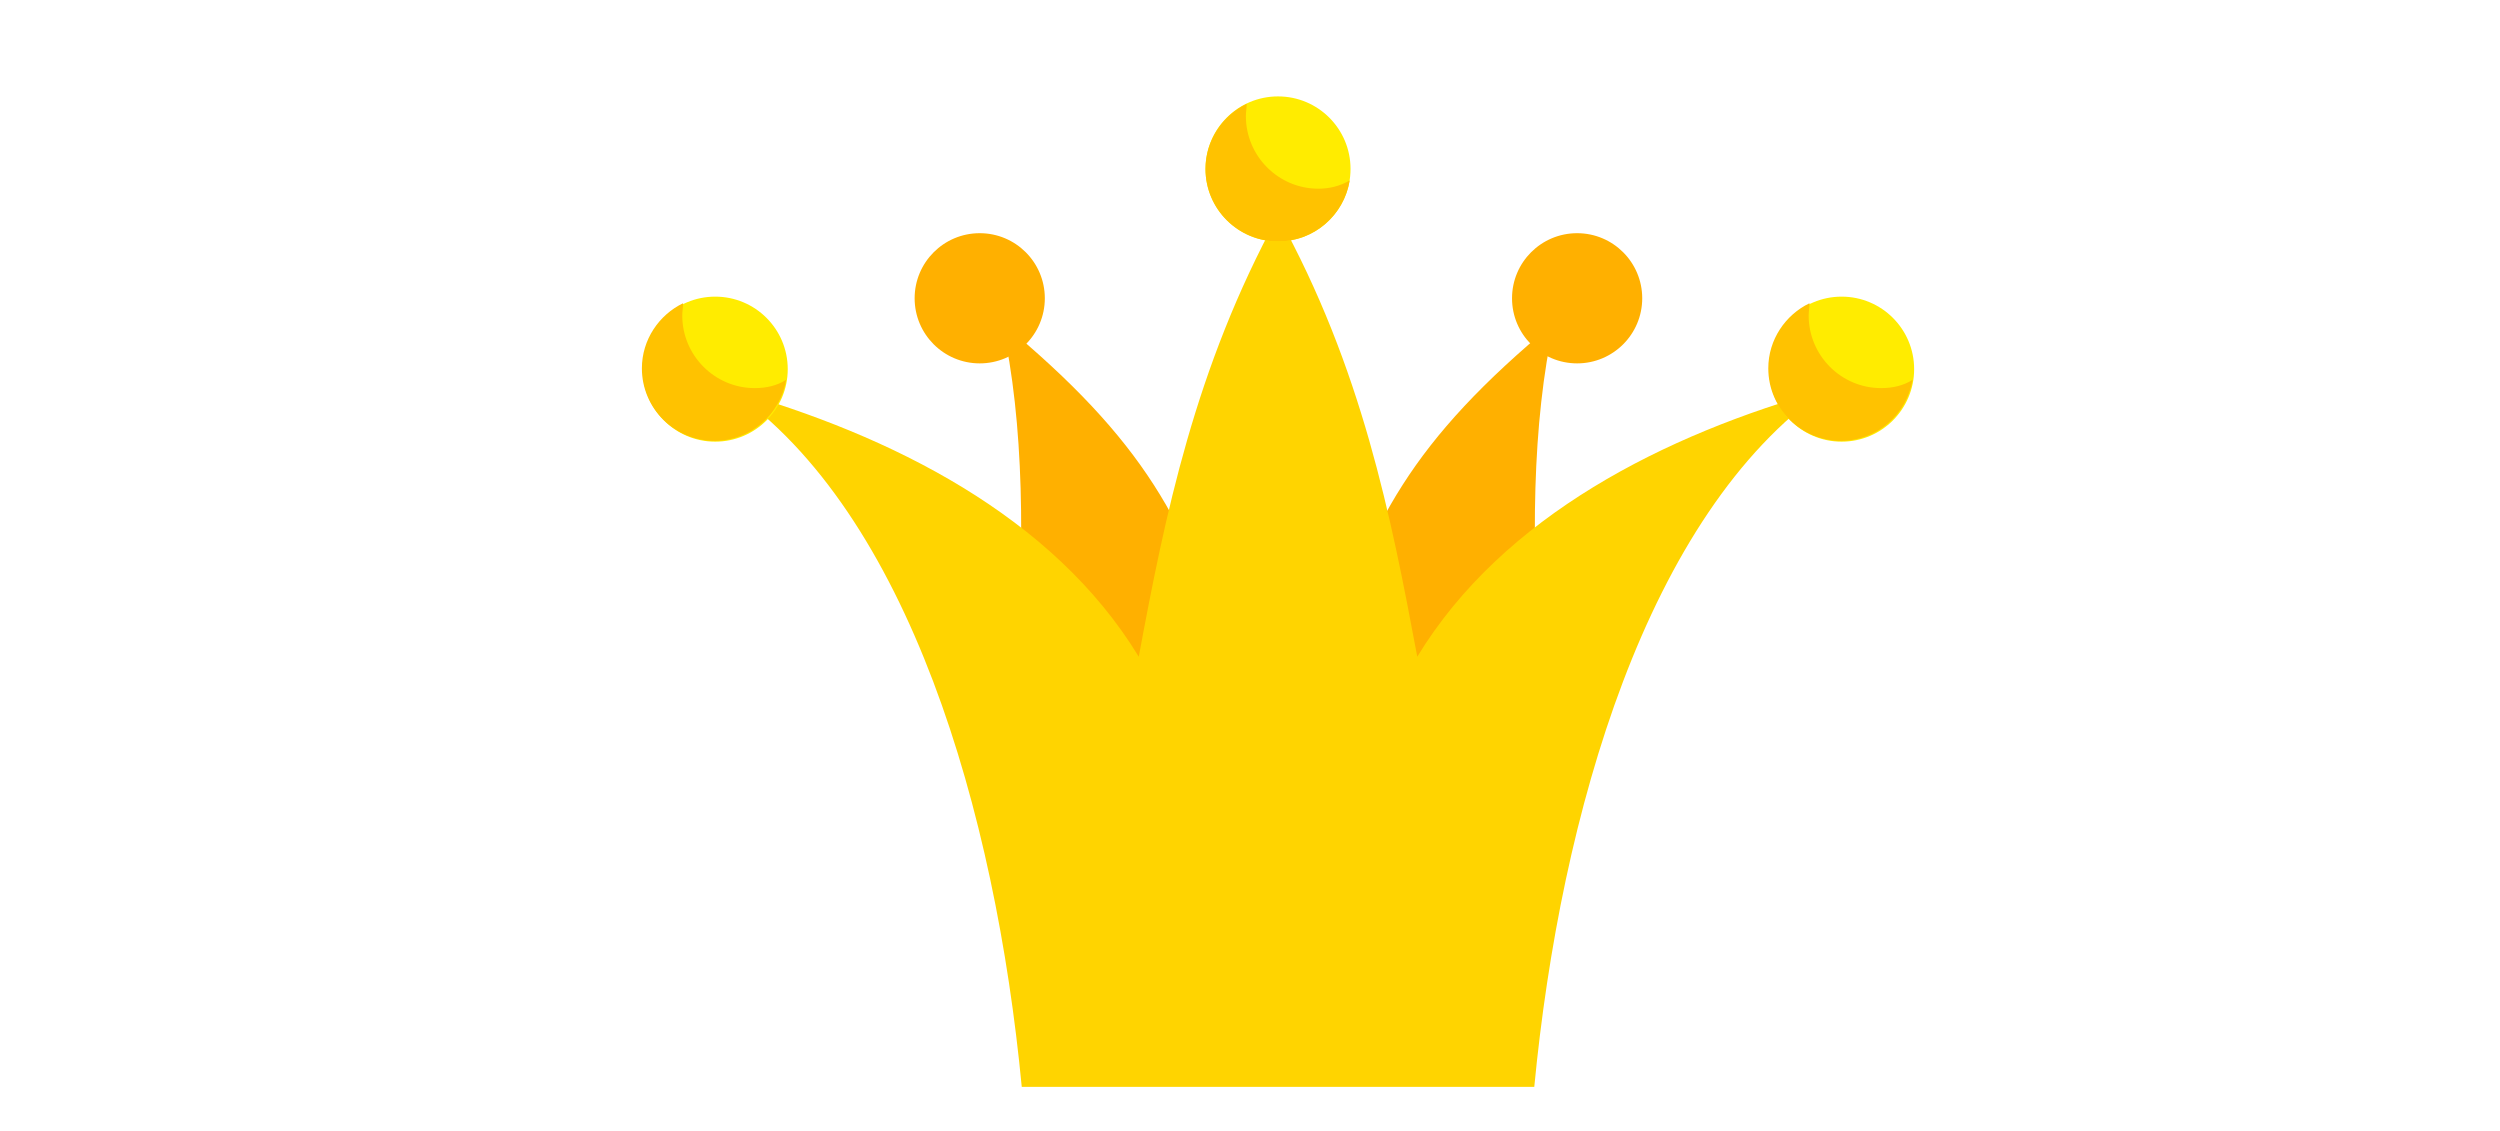 <?xml version="1.0" encoding="utf-8"?>
<!-- Generator: Adobe Illustrator 19.0.0, SVG Export Plug-In . SVG Version: 6.00 Build 0)  -->
<svg version="1.1" id="Layer_1" xmlns="http://www.w3.org/2000/svg" xmlns:xlink="http://www.w3.org/1999/xlink" x="0px" y="0px"
	 viewBox="0 0 303.4 137.2" style="enable-background:new 0 0 303.4 137.2;" xml:space="preserve">
<style type="text/css">
	.st0{fill:#FFB000;}
	.st1{fill:#FFD400;}
	.st2{fill:#FFEC00;}
	.st3{fill:#FFC200;}
</style>
<g id="XMLID_14732_">
	<g id="XMLID_14742_">
		<path id="XMLID_14746_" class="st0" d="M160.9,80.7L187,82c-1.2-15.8-1.1-30.6,1.6-42.8C171.3,53.5,166.1,63.5,160.9,80.7z"/>
		<circle id="XMLID_14745_" class="st0" cx="191.4" cy="36.2" r="7.9"/>
		<path id="XMLID_14744_" class="st0" d="M149.4,80.7L123.2,82c1.2-15.8,1.1-30.6-1.6-42.8C138.9,53.5,144.2,63.5,149.4,80.7z"/>
		<circle id="XMLID_14743_" class="st0" cx="118.9" cy="36.2" r="7.9"/>
	</g>
	<path id="XMLID_14740_" class="st1" d="M172,79.7c-3.2-17.1-6.7-35-16.9-53.5c-10.1,18.5-13.7,36.3-16.9,53.5
		c-10.4-17.1-30.1-26.9-49.5-32.4c21.6,15,32.1,51.2,35.3,84.6h31.1h31.1c3.2-33.3,13.7-69.5,35.3-84.6
		C202.1,52.7,182.4,62.6,172,79.7z"/>
	<circle id="XMLID_14739_" class="st2" cx="223.5" cy="44.8" r="8.8"/>
	<circle id="XMLID_14738_" class="st2" cx="86.8" cy="44.8" r="8.8"/>
	<circle id="XMLID_14737_" class="st2" cx="155.1" cy="20.5" r="8.8"/>
	<path id="XMLID_14736_" class="st3" d="M228.3,47.1c-4.9,0-8.8-4-8.8-8.8c0-0.5,0.1-1,0.1-1.5c-2.9,1.4-5,4.4-5,7.9
		c0,4.9,4,8.8,8.8,8.8c4.4,0,8-3.2,8.7-7.4C231,46.8,229.7,47.1,228.3,47.1z"/>
	<path id="XMLID_14735_" class="st3" d="M91.6,47.1c-4.9,0-8.8-4-8.8-8.8c0-0.5,0.1-1,0.1-1.5c-2.9,1.4-5,4.4-5,7.9
		c0,4.9,4,8.8,8.8,8.8c4.4,0,8-3.2,8.7-7.4C94.3,46.8,93,47.1,91.6,47.1z"/>
	<path id="XMLID_14734_" class="st3" d="M160,22.9c-4.9,0-8.8-4-8.8-8.8c0-0.5,0.1-1,0.1-1.5c-2.9,1.4-5,4.4-5,7.9
		c0,4.9,4,8.8,8.8,8.8c4.4,0,8-3.2,8.7-7.4C162.6,22.6,161.3,22.9,160,22.9z"/>
</g>
</svg>
